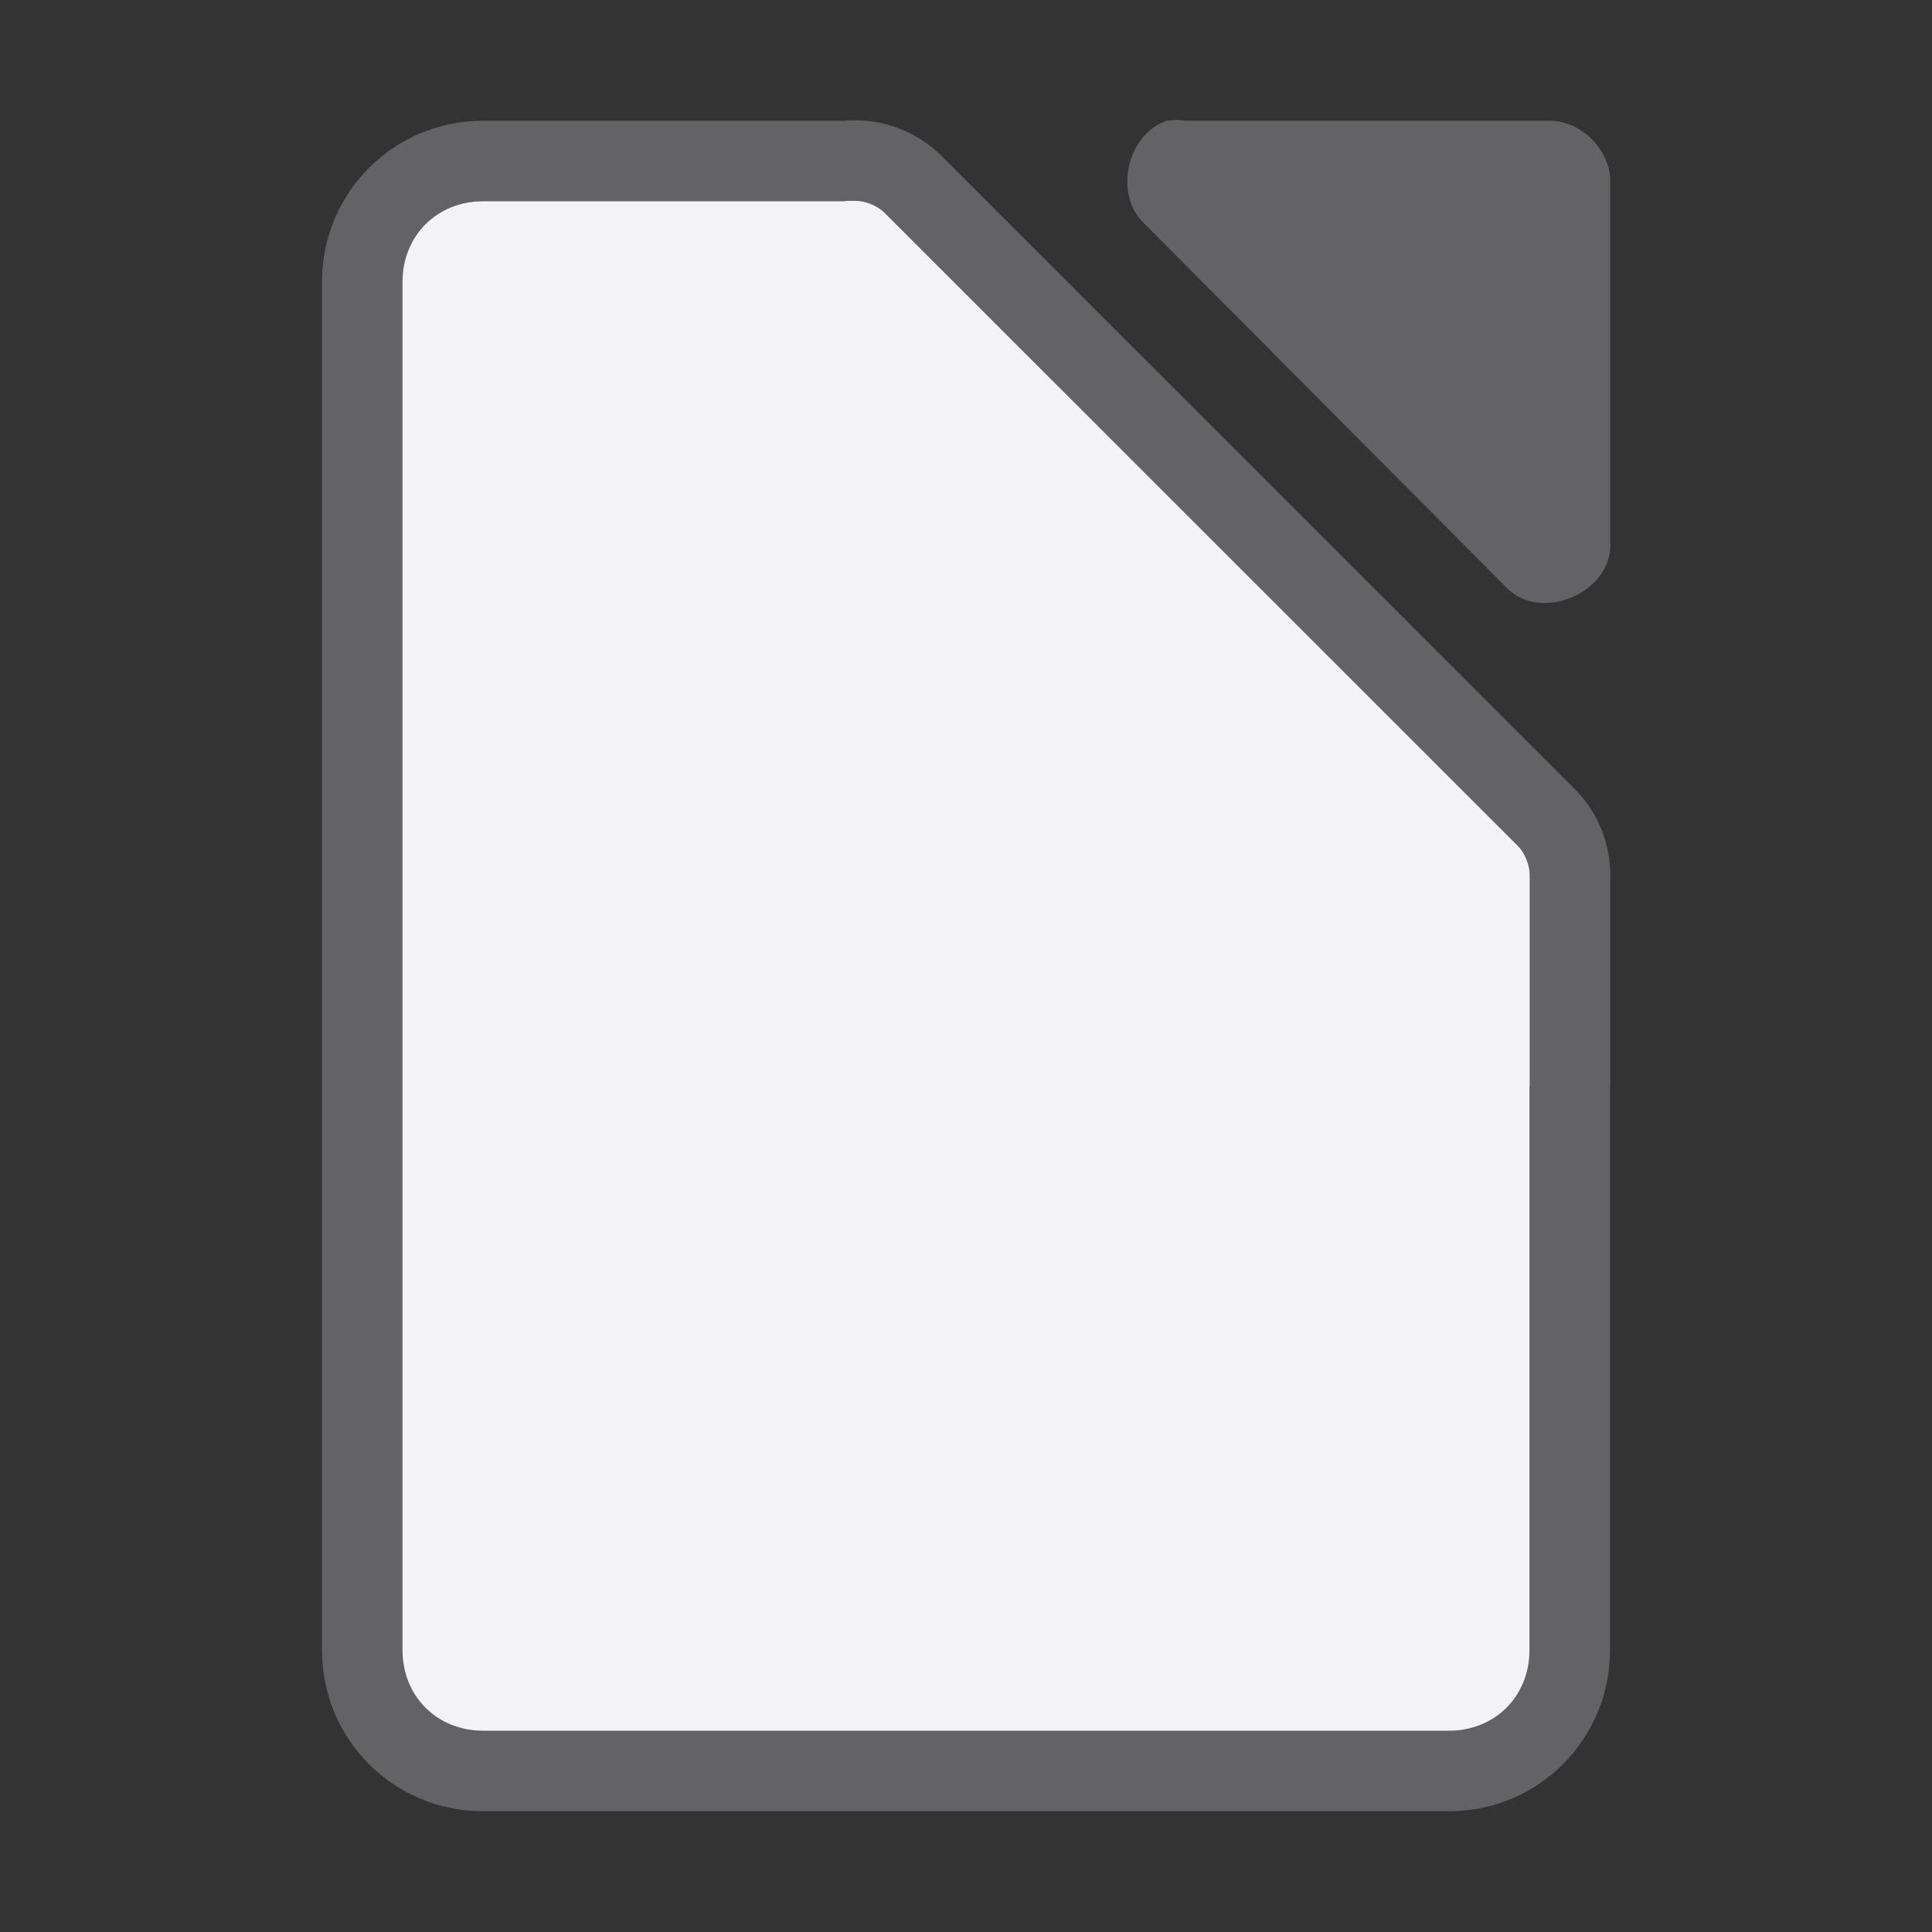 <svg height="48" width="48" xmlns="http://www.w3.org/2000/svg"><rect width="100%" height="100%" fill="#333333" stroke="none"/><path d="m29.229 2.982c-.079 0-.157.006-.234.018-.998.32-1.334 1.84-.564 2.555l9.035 9.082c.835.796 2.497.115 2.541-1.041v-9.082c-0-.793-.717-1.514-1.506-1.514h-9.035c-.078-.012-.158-.018-.236-.018zm-8.229.008v.01h-9c-2.216 0-4 1.784-4 4v34c0 2.216 1.784 4 4 4h24c2.216 0 4-1.784 4-4v-14h.006v-5.205c.018-.792-.293-1.585-.844-2.154l-15.811-15.807c-.569-.551-1.364-.862-2.156-.844zm.01 2h.186c.016 0.0.031 0.0.047 0 .238-.006.547.115.719.281l15.764 15.76c.166.172.287.479.281.719-0.0.015-0.0.03 0 .045v5.199l-.006.006v14c0 1.143-.857 2-2 2h-24c-1.143 0-2-.857-2-2v-34c0-1.143.857-2 2-2h9c.003-.003.007-.006.01-.01z" fill="#636366"/><path d="m21.01 4.99c-.003.003-.006.007-.01.01h-9c-1.143 0-2 .857-2 2v34c0 1.143.857 2 2 2h24c1.143 0 2-.857 2-2v-14c.002-.002.004-.004.006-.006v-5.199c-0-.015-0-.03 0-.045.005-.239-.115-.547-.281-.719l-15.764-15.76c-.171-.166-.481-.287-.719-.281-.016 0-.031 0-.047 0z" fill="#f2f2f7"/></svg>